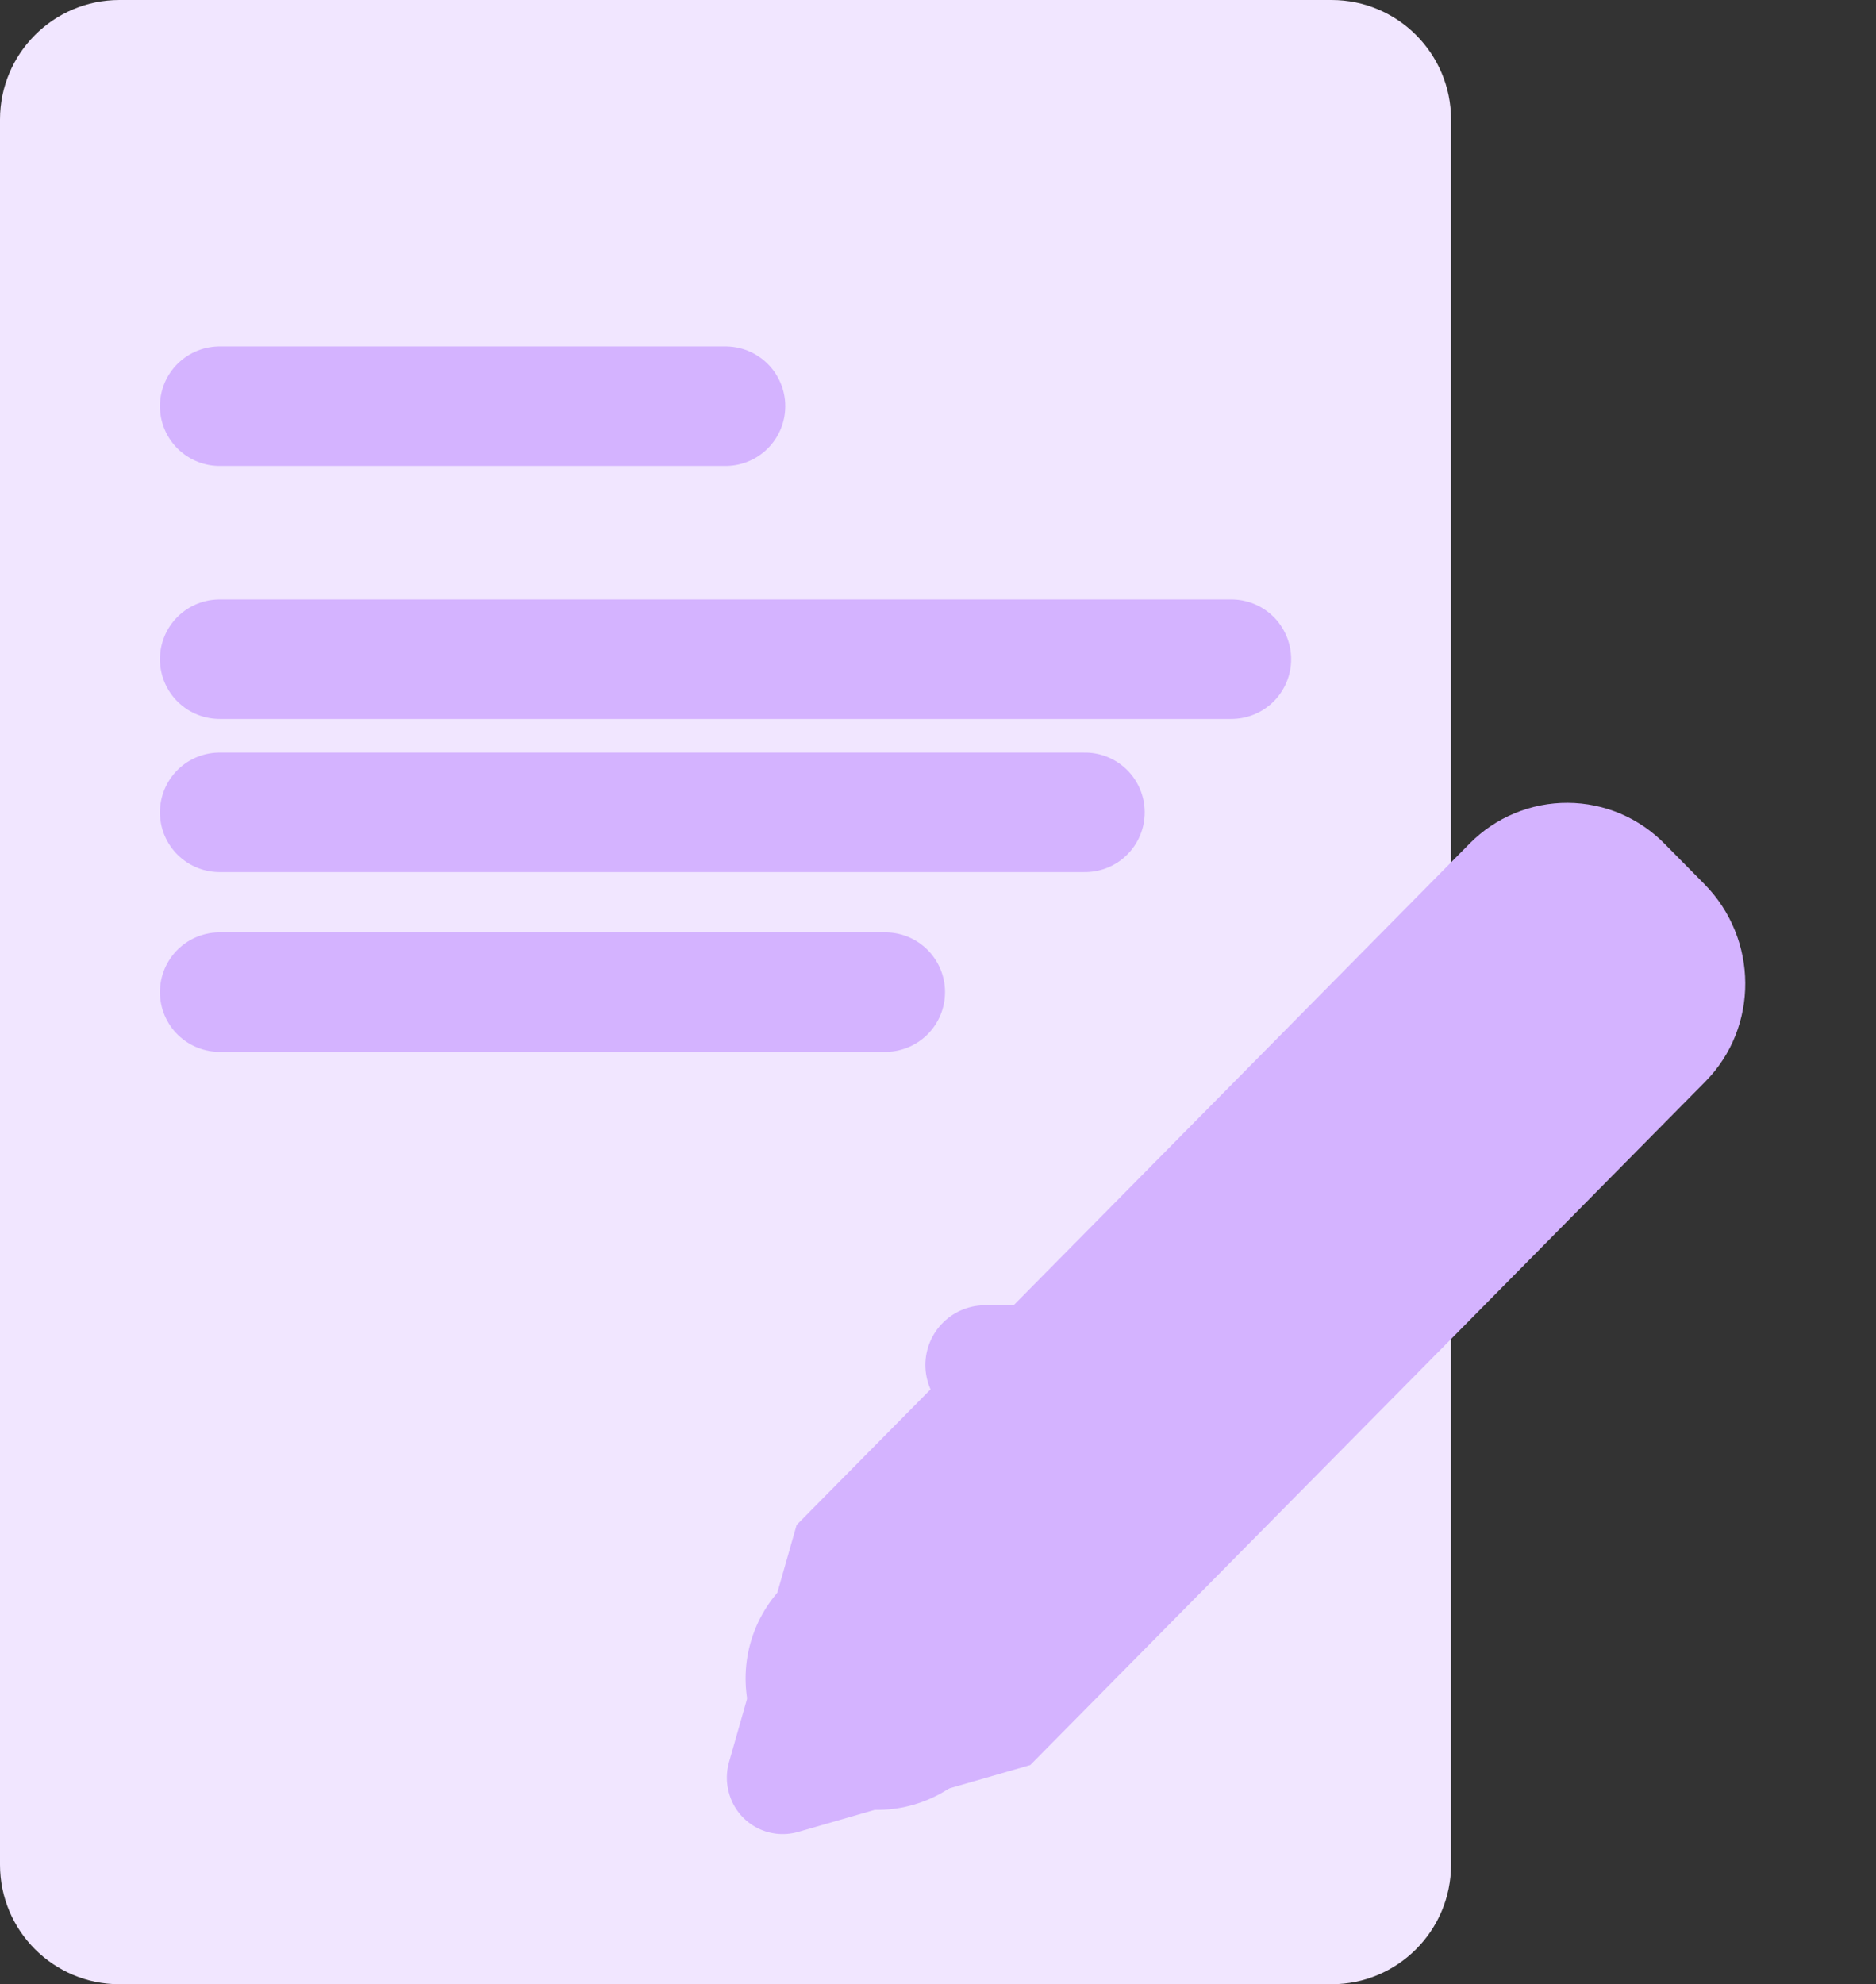 <svg width="157" height="166" viewBox="0 0 157 166" fill="none" xmlns="http://www.w3.org/2000/svg">
<rect x="0" y="0" width="157" height="166" fill="#333333" stroke="none"/>
<path d="M0 10C0 4.477 4.477 0 10 0L111.436 0C116.959 0 121.436 4.477 121.436 10L121.436 156C121.436 161.523 116.959 166 111.436 166H10C4.477 166 0 161.523 0 156L0 10Z" fill="#F1E6FF"/>
<path d="M18.383 33.98H60.718" stroke="#D4B3FF" stroke-width="10" stroke-linecap="round"/>
<path d="M82.443 114.195L103.054 114.195" stroke="#D4B3FF" stroke-width="10" stroke-linecap="round"/>
<path d="M18.383 55.148L103.054 55.148" stroke="#D4B3FF" stroke-width="10" stroke-linecap="round"/>
<path d="M18.383 67.96H90.799" stroke="#D4B3FF" stroke-width="10" stroke-linecap="round"/>
<path d="M18.383 83H74.088" stroke="#D4B3FF" stroke-width="10" stroke-linecap="round"/>
<path d="M72.22 141.949L81.325 139.322L136.151 83.84C136.583 83.397 136.824 82.801 136.821 82.182C136.818 81.563 136.572 80.97 136.135 80.531L132.852 77.211C132.64 76.993 132.386 76.819 132.106 76.7C131.826 76.581 131.525 76.519 131.221 76.518C130.917 76.516 130.616 76.576 130.334 76.692C130.053 76.808 129.798 76.98 129.584 77.195L74.903 132.533L72.214 141.944L72.22 141.949ZM139.352 70.634L142.635 73.959C147.165 78.545 147.206 85.944 142.718 90.484L86.222 147.663L66.759 153.268C65.571 153.6 64.299 153.448 63.223 152.844C62.147 152.24 61.355 151.234 61.02 150.046C60.77 149.192 60.767 148.286 61.009 147.43L66.671 127.574L123.017 70.546C124.089 69.467 125.364 68.612 126.769 68.032C128.174 67.451 129.681 67.156 131.202 67.163C132.722 67.171 134.226 67.481 135.625 68.076C137.024 68.671 138.291 69.544 139.352 70.634Z" fill="#D4B3FF"/>
<path d="M73.398 140.416L132.445 80.255" stroke="#D4B3FF" stroke-width="22" stroke-linecap="round"/>
</svg>
